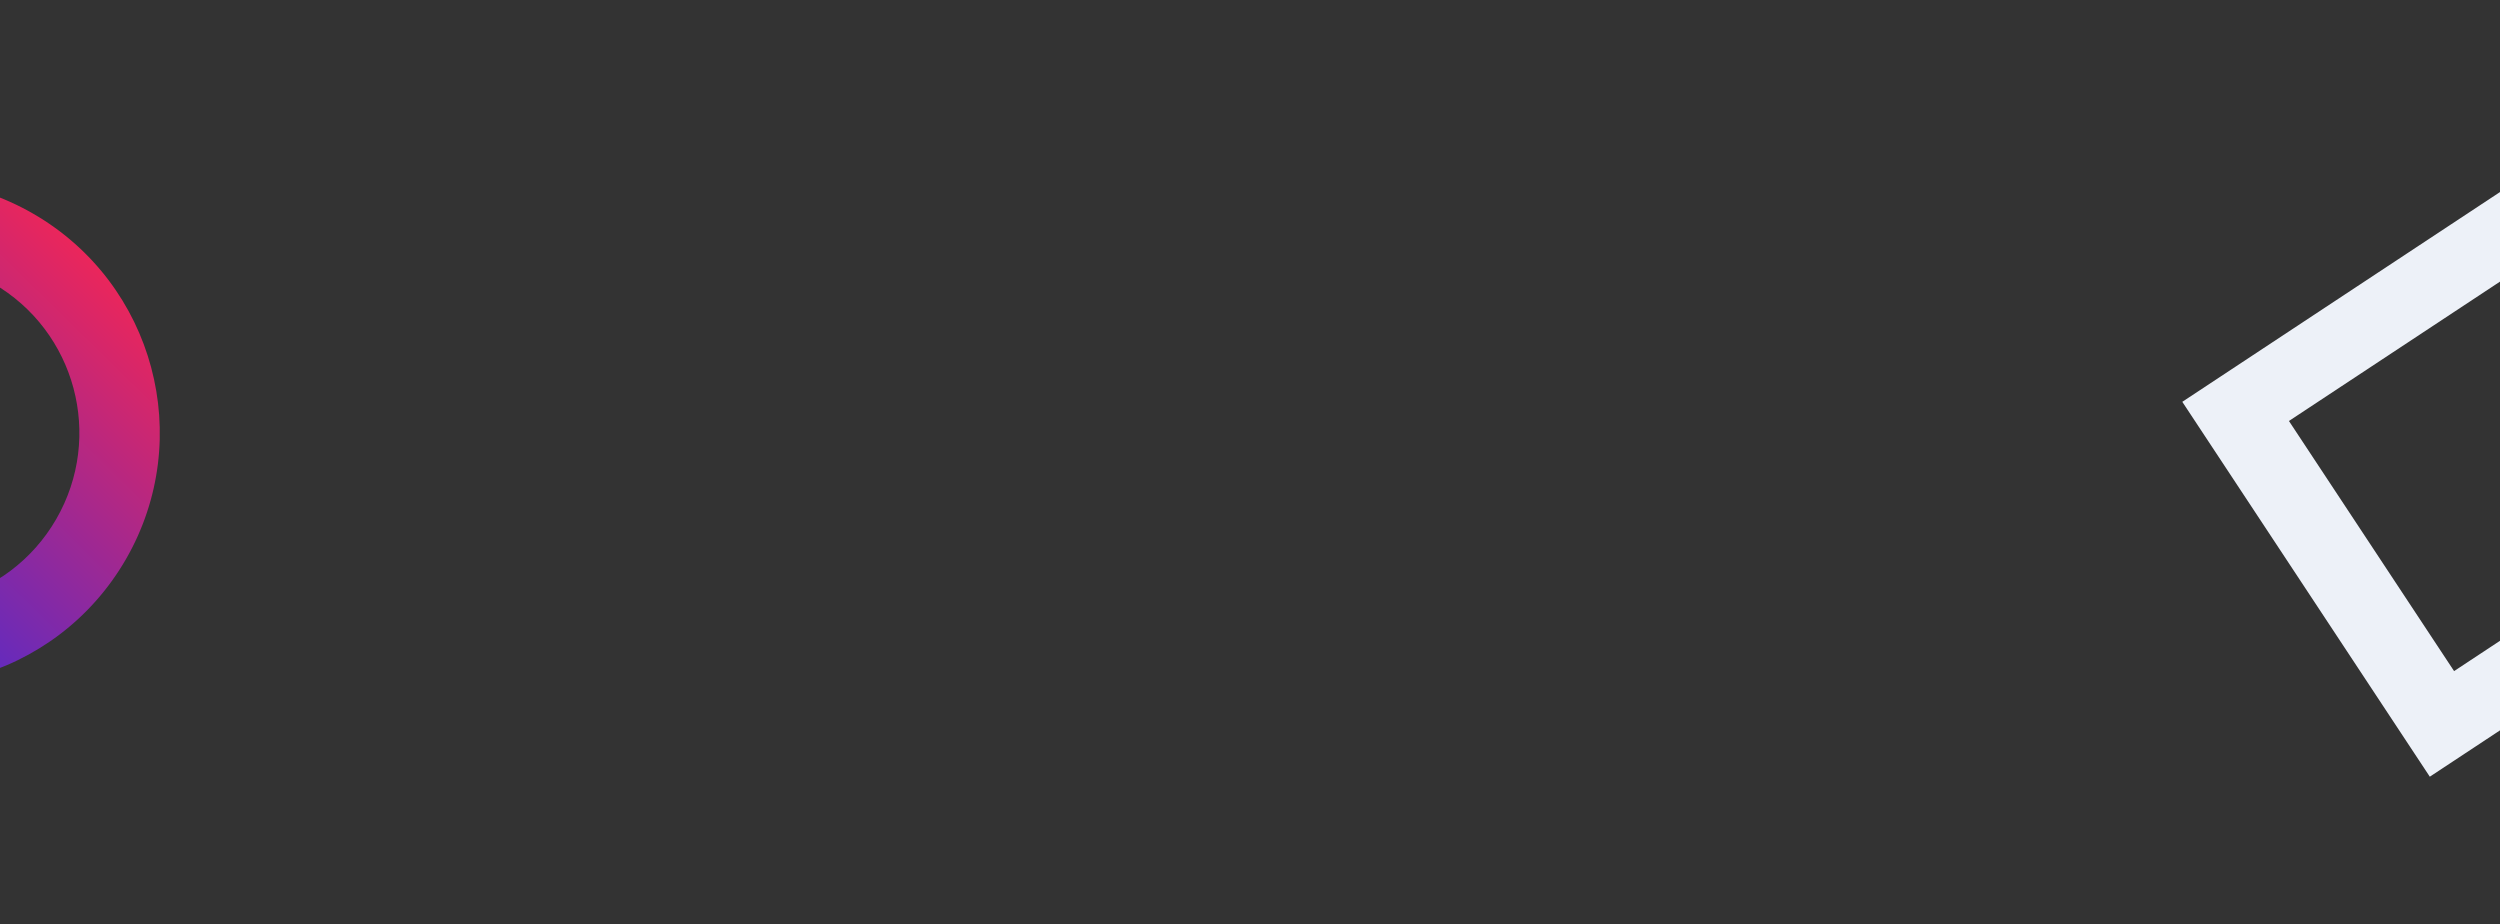 <svg width="1920" height="710" viewBox="0 0 1920 710" fill="none" xmlns="http://www.w3.org/2000/svg">
<rect x="0" y="0" width="1920" height="710" fill="#333333" stroke="none"/>
<g clip-path="url(#clip0)">
<path fill-rule="evenodd" clip-rule="evenodd" d="M-239.855 235.26C-186.203 142.333 -67.377 110.493 25.55 164.145C118.478 217.797 150.317 336.623 96.665 429.55C43.014 522.478 -75.812 554.317 -168.74 500.665C-261.667 447.014 -293.507 328.188 -239.855 235.26ZM-186.377 266.136C-149.777 202.743 -68.718 181.023 -5.325 217.623C58.067 254.223 79.787 335.282 43.187 398.675C6.588 462.067 -74.472 483.787 -137.864 447.187C-201.257 410.588 -222.977 329.528 -186.377 266.136Z" fill="url(#paint0_linear)"/>
<path fill-rule="evenodd" clip-rule="evenodd" d="M1978.3 109L1676 308.599L1866.09 596.504L2168.39 396.905L1978.3 109ZM1959.66 190.1L1757.9 323.311L1884.74 515.404L2086.49 382.193L1959.66 190.1Z" fill="#EDF1F8"/>
</g>
<defs>
<linearGradient id="paint0_linear" x1="-337" y1="403.52" x2="-6.045" y2="65.484" gradientUnits="userSpaceOnUse">
<stop stop-color="#182DF4"/>
<stop offset="0.005" stop-color="#1A2DF3"/>
<stop offset="1" stop-color="#FF254C"/>
</linearGradient>
<clipPath id="clip0">
<rect width="1920" height="710" fill="white"/>
</clipPath>
</defs>
</svg>

